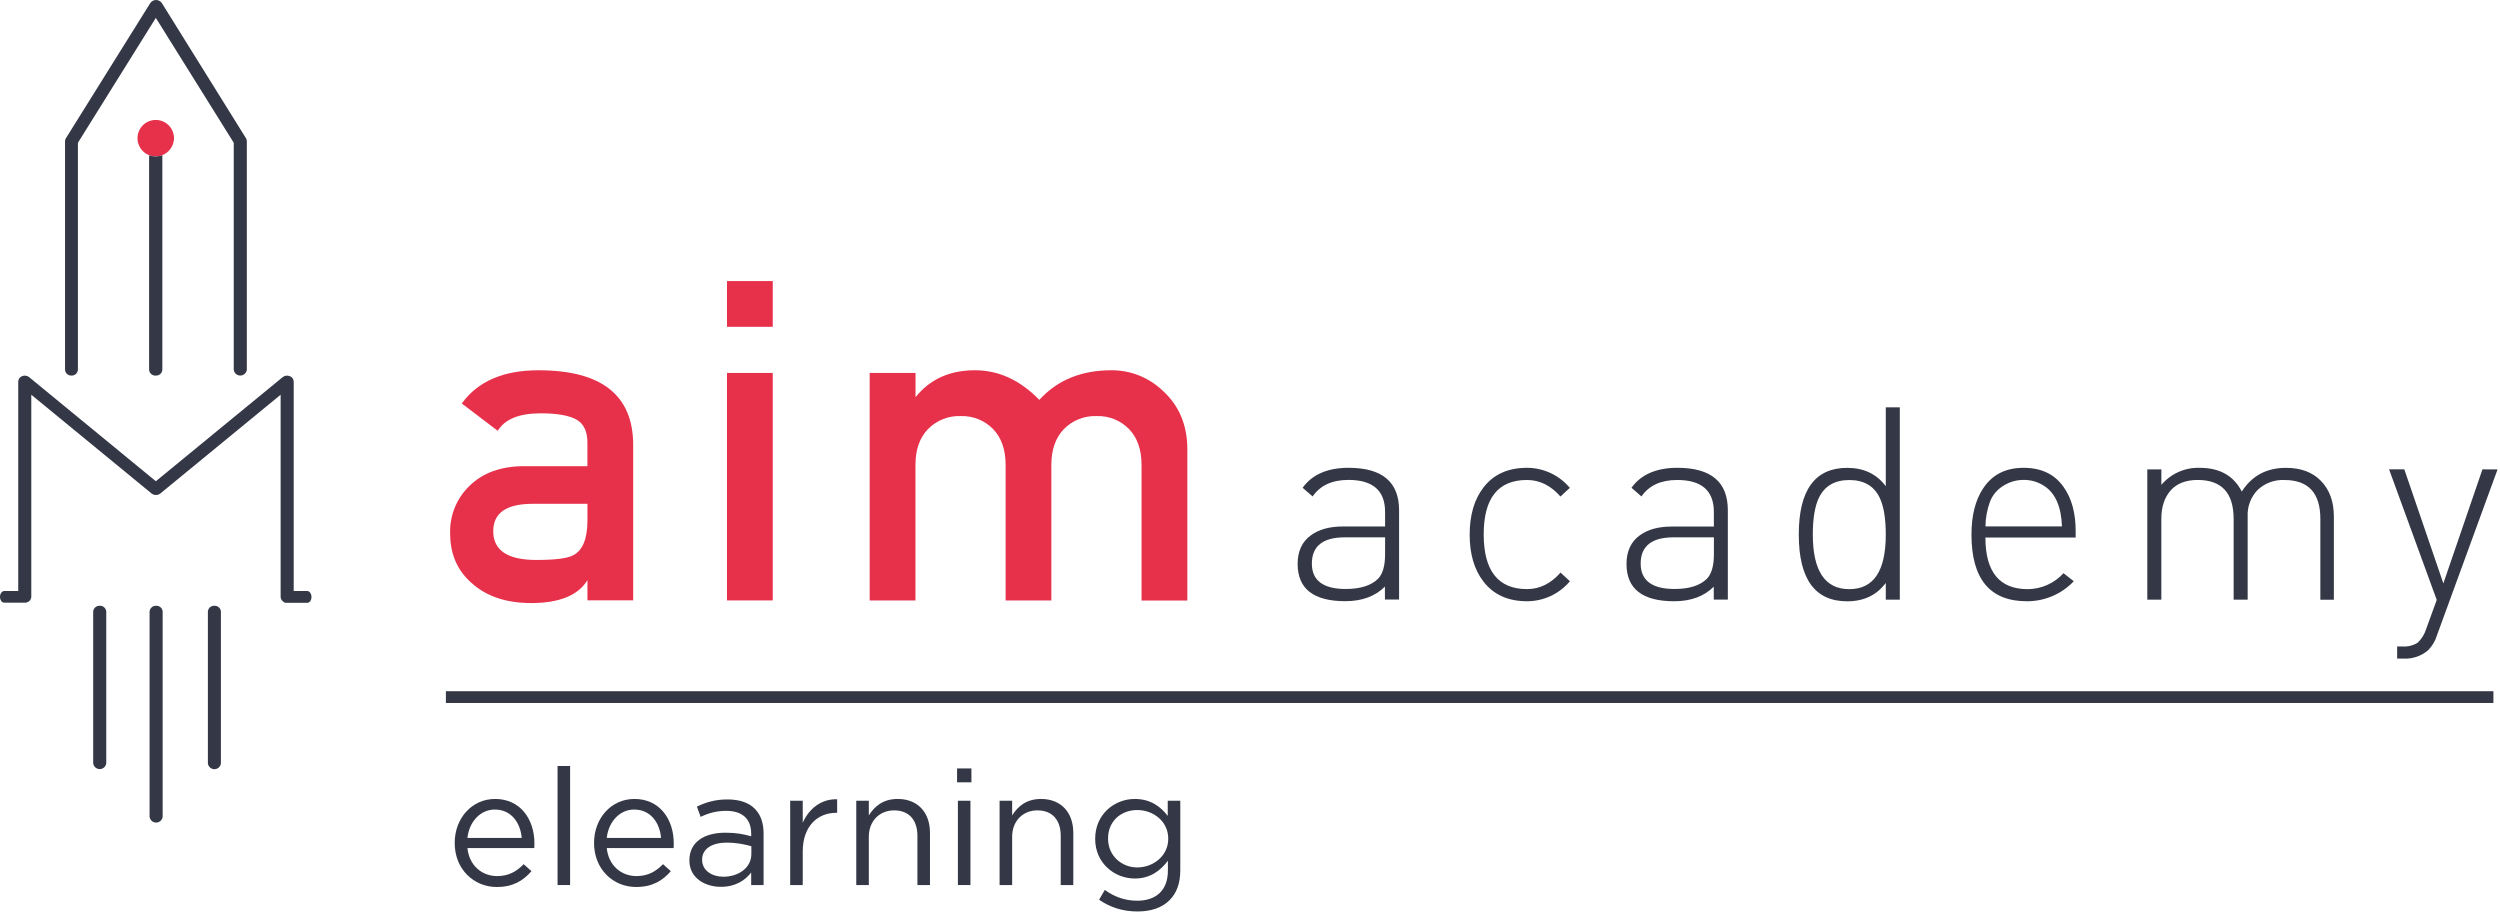 <svg width="164" height="60" viewBox="0 0 164 60" fill="none" xmlns="http://www.w3.org/2000/svg">
<path d="M11.393 8.836C11.35 8.614 11.244 8.408 11.088 8.243C10.933 8.078 10.734 7.961 10.514 7.905C10.295 7.848 10.063 7.856 9.848 7.926C9.632 7.995 9.441 8.125 9.296 8.299C9.151 8.474 9.059 8.686 9.03 8.91C9 9.135 9.035 9.364 9.131 9.569C9.226 9.775 9.378 9.949 9.569 10.072C9.76 10.195 9.981 10.261 10.208 10.262C10.362 10.262 10.514 10.232 10.657 10.174C10.845 10.098 11.012 9.976 11.14 9.818C11.269 9.66 11.356 9.473 11.393 9.272C11.409 9.204 11.418 9.133 11.418 9.063C11.419 8.986 11.41 8.91 11.393 8.836Z" fill="#E7314B"/>
<path d="M4.691 24.638C4.797 24.642 4.9 24.604 4.979 24.533C5.057 24.461 5.104 24.362 5.111 24.257V9.365L10.222 1.174L15.334 9.365V24.257C15.347 24.361 15.397 24.458 15.476 24.528C15.555 24.598 15.657 24.637 15.763 24.637C15.868 24.637 15.97 24.598 16.049 24.528C16.128 24.458 16.179 24.361 16.192 24.257V9.256C16.191 9.19 16.172 9.125 16.137 9.069L10.613 0.195C10.57 0.135 10.514 0.085 10.448 0.052C10.383 0.018 10.311 0 10.237 0C10.164 0 10.091 0.018 10.026 0.052C9.96 0.085 9.904 0.135 9.862 0.195L4.32 9.073C4.285 9.129 4.266 9.194 4.266 9.26V24.257C4.272 24.363 4.32 24.463 4.4 24.535C4.48 24.606 4.584 24.643 4.691 24.638Z" fill="#343846"/>
<path d="M10.23 24.638C10.336 24.642 10.439 24.604 10.518 24.532C10.596 24.461 10.644 24.362 10.65 24.256V10.176C10.507 10.233 10.355 10.263 10.201 10.264C10.057 10.264 9.915 10.238 9.781 10.188V24.256C9.784 24.311 9.799 24.365 9.823 24.414C9.848 24.463 9.882 24.507 9.924 24.543C9.966 24.579 10.015 24.605 10.067 24.622C10.12 24.638 10.175 24.643 10.23 24.638Z" fill="#343846"/>
<path d="M10.232 39.74C10.126 39.736 10.023 39.774 9.945 39.846C9.866 39.917 9.819 40.016 9.812 40.121V53.581C9.825 53.686 9.876 53.782 9.955 53.852C10.034 53.922 10.136 53.961 10.241 53.961C10.347 53.961 10.449 53.922 10.528 53.852C10.607 53.782 10.658 53.686 10.67 53.581V40.121C10.668 40.067 10.654 40.014 10.63 39.966C10.606 39.917 10.573 39.873 10.532 39.838C10.491 39.802 10.444 39.775 10.392 39.758C10.34 39.742 10.286 39.735 10.232 39.74Z" fill="#343846"/>
<path d="M6.533 39.74C6.427 39.736 6.323 39.773 6.245 39.845C6.167 39.916 6.119 40.015 6.113 40.121V50.072C6.126 50.176 6.177 50.273 6.256 50.343C6.335 50.413 6.437 50.452 6.542 50.452C6.648 50.452 6.75 50.413 6.829 50.343C6.908 50.273 6.958 50.176 6.971 50.072V40.121C6.968 40.067 6.954 40.014 6.93 39.966C6.906 39.917 6.873 39.874 6.832 39.838C6.791 39.803 6.744 39.776 6.692 39.759C6.641 39.742 6.587 39.735 6.533 39.74Z" fill="#343846"/>
<path d="M14.056 39.739C13.95 39.735 13.847 39.773 13.768 39.844C13.69 39.916 13.643 40.015 13.637 40.121V50.071C13.647 50.178 13.697 50.276 13.776 50.348C13.855 50.419 13.958 50.459 14.065 50.459C14.171 50.459 14.274 50.419 14.353 50.348C14.432 50.276 14.482 50.178 14.492 50.071V40.121C14.489 40.067 14.475 40.015 14.452 39.966C14.428 39.918 14.395 39.874 14.354 39.839C14.314 39.803 14.266 39.776 14.215 39.759C14.164 39.742 14.11 39.735 14.056 39.739Z" fill="#343846"/>
<path d="M20.156 38.771H19.267V25.025C19.264 24.946 19.237 24.87 19.189 24.808C19.142 24.745 19.076 24.698 19.001 24.674C18.925 24.643 18.842 24.634 18.761 24.646C18.679 24.658 18.603 24.692 18.539 24.744L10.223 31.569L1.915 24.744C1.851 24.692 1.775 24.658 1.694 24.646C1.613 24.634 1.53 24.643 1.454 24.674C1.38 24.7 1.316 24.747 1.27 24.809C1.224 24.872 1.198 24.947 1.196 25.025V38.771H0.275C0.124 38.771 0 38.943 0 39.153C0 39.363 0.124 39.535 0.275 39.535H1.684C1.723 39.534 1.76 39.524 1.793 39.505C1.867 39.48 1.931 39.433 1.978 39.371C2.024 39.308 2.051 39.233 2.053 39.155V25.895L9.94 32.37C10.022 32.436 10.125 32.472 10.23 32.472C10.336 32.472 10.438 32.436 10.521 32.37L18.409 25.895V39.155C18.41 39.217 18.426 39.277 18.456 39.33C18.486 39.384 18.529 39.429 18.581 39.461C18.602 39.486 18.627 39.507 18.656 39.521C18.685 39.536 18.717 39.544 18.749 39.545H20.159C20.312 39.545 20.433 39.375 20.433 39.163C20.433 38.952 20.31 38.771 20.156 38.771Z" fill="#343846"/>
<path d="M88.468 30.688C87.084 30.688 86.084 31.124 85.452 31.998L86.109 32.567C86.602 31.845 87.385 31.484 88.458 31.482C90.056 31.482 90.862 32.181 90.862 33.58V34.536H88.106C87.231 34.536 86.532 34.726 86.008 35.105C85.421 35.524 85.125 36.153 85.125 36.992C85.125 38.623 86.167 39.438 88.252 39.438C89.347 39.438 90.211 39.117 90.851 38.482V39.331H91.78V33.479C91.78 31.618 90.676 30.688 88.468 30.688ZM90.862 36.351C90.862 37.127 90.702 37.672 90.385 37.98C89.941 38.414 89.234 38.637 88.271 38.637C86.803 38.637 86.058 38.079 86.058 36.971C86.058 35.826 86.78 35.249 88.221 35.249H90.862V36.351Z" fill="#343846"/>
<path d="M100.171 31.487C101 31.487 101.731 31.848 102.365 32.571L102.981 32.003C102.637 31.592 102.207 31.261 101.722 31.034C101.236 30.807 100.707 30.689 100.171 30.688C98.929 30.688 97.977 31.118 97.314 31.98C96.713 32.76 96.412 33.788 96.41 35.065C96.409 36.342 96.71 37.37 97.314 38.15C97.976 39.01 98.928 39.441 100.171 39.442C100.707 39.442 101.238 39.325 101.724 39.098C102.21 38.871 102.641 38.54 102.986 38.129L102.369 37.563C101.734 38.284 101.003 38.645 100.175 38.645C98.282 38.645 97.334 37.452 97.331 35.065C97.328 32.678 98.275 31.485 100.171 31.487Z" fill="#343846"/>
<path d="M110.038 30.688C108.657 30.688 107.653 31.125 107.026 31.998L107.681 32.567C108.172 31.847 108.954 31.487 110.028 31.487C111.628 31.487 112.428 32.186 112.429 33.584V34.541H109.68C108.803 34.541 108.109 34.729 107.582 35.109C106.993 35.528 106.699 36.158 106.699 36.997C106.699 38.627 107.742 39.442 109.827 39.442C110.919 39.442 111.788 39.121 112.423 38.486V39.335H113.346V33.483C113.352 31.619 112.249 30.688 110.038 30.688ZM112.432 36.351C112.432 37.127 112.272 37.672 111.958 37.98C111.513 38.414 110.808 38.637 109.845 38.637C108.377 38.637 107.628 38.079 107.628 36.971C107.628 35.826 108.35 35.249 109.793 35.249H112.432V36.351Z" fill="#343846"/>
<path d="M123.707 31.895C123.107 31.094 122.265 30.693 121.18 30.691C119.059 30.691 117.999 32.15 118 35.069C118.001 37.987 119.061 39.446 121.18 39.446C122.265 39.446 123.107 39.044 123.707 38.24V39.339H124.628V26.719H123.707V31.895ZM121.316 38.649C119.721 38.649 118.922 37.456 118.921 35.069C118.921 34.006 119.056 33.196 119.326 32.64C119.702 31.874 120.365 31.49 121.316 31.49C122.267 31.49 122.93 31.875 123.304 32.644C123.573 33.203 123.707 34.013 123.707 35.073C123.707 37.457 122.91 38.649 121.316 38.649Z" fill="#343846"/>
<path d="M132.745 30.688C131.566 30.688 130.68 31.141 130.087 32.049C129.581 32.819 129.328 33.825 129.328 35.065C129.328 37.983 130.539 39.442 132.961 39.442C133.537 39.445 134.107 39.33 134.636 39.104C135.166 38.878 135.643 38.547 136.04 38.129L135.367 37.601C135.069 37.928 134.707 38.191 134.303 38.371C133.899 38.552 133.462 38.646 133.02 38.649C131.167 38.649 130.241 37.52 130.243 35.262H136.164V34.843C136.164 33.649 135.899 32.68 135.365 31.938C134.781 31.103 133.903 30.688 132.745 30.688ZM130.247 34.532C130.251 33.973 130.354 33.418 130.549 32.894C130.719 32.464 131.027 32.103 131.423 31.866C131.821 31.613 132.284 31.479 132.755 31.482C133.231 31.477 133.698 31.614 134.096 31.875C134.828 32.347 135.218 33.233 135.264 34.532H130.247Z" fill="#343846"/>
<path d="M149.964 30.69C148.685 30.69 147.722 31.21 147.061 32.246C146.531 31.21 145.616 30.691 144.316 30.69C143.837 30.672 143.361 30.763 142.922 30.956C142.484 31.149 142.096 31.44 141.786 31.806V30.793H140.863V39.337H141.784V34.037C141.784 33.246 141.994 32.624 142.399 32.168C142.803 31.713 143.403 31.485 144.175 31.485C145.743 31.488 146.526 32.338 146.526 34.037V39.337H147.447V33.884C147.431 33.563 147.481 33.243 147.594 32.942C147.707 32.642 147.88 32.367 148.104 32.137C148.337 31.917 148.613 31.746 148.914 31.634C149.216 31.523 149.536 31.474 149.857 31.489C151.429 31.489 152.215 32.34 152.215 34.041V39.342H153.102V33.888C153.102 32.91 152.822 32.132 152.263 31.556C151.707 30.975 150.931 30.69 149.964 30.69Z" fill="#343846"/>
<path d="M162.849 30.789L160.284 38.271L157.723 30.789H156.723L159.85 39.355L159.162 41.243C159.058 41.593 158.864 41.909 158.6 42.161C158.299 42.349 157.946 42.435 157.593 42.407H157.253V43.204H157.673C158.261 43.235 158.839 43.038 159.286 42.654C159.558 42.377 159.759 42.037 159.869 41.664L163.839 30.795L162.849 30.789Z" fill="#343846"/>
<path d="M35.327 24.289C33.02 24.289 31.342 25.017 30.293 26.468L32.651 28.262C33.118 27.494 34.062 27.114 35.472 27.114C36.573 27.114 37.359 27.259 37.831 27.534C38.303 27.809 38.534 28.314 38.534 29.021V30.581H34.389C32.856 30.581 31.65 31.02 30.767 31.905C30.358 32.306 30.037 32.788 29.824 33.32C29.611 33.852 29.511 34.422 29.529 34.994C29.529 36.333 29.994 37.412 30.922 38.233C31.891 39.115 33.194 39.558 34.832 39.561C36.69 39.561 37.925 39.06 38.536 38.059V39.382H41.537V29.199C41.537 25.927 39.467 24.291 35.327 24.289ZM38.536 34.147C38.536 35.326 38.234 36.083 37.624 36.414C37.253 36.627 36.439 36.733 35.182 36.733C33.299 36.733 32.357 36.104 32.357 34.846C32.357 33.646 33.221 33.05 34.945 33.05H38.536V34.147Z" fill="#E7314B"/>
<path d="M50.693 18.438H47.691V21.439H50.693V18.438Z" fill="#E7314B"/>
<path d="M50.693 24.465H47.691V39.388H50.693V24.465Z" fill="#E7314B"/>
<path d="M72.905 24.289C70.935 24.289 69.359 24.937 68.178 26.231C66.919 24.935 65.511 24.288 63.953 24.289C62.301 24.289 61.002 24.878 60.059 26.055V24.465H57.051V39.389H60.054V30.498C60.054 29.499 60.329 28.717 60.879 28.144C61.158 27.861 61.493 27.639 61.863 27.493C62.233 27.346 62.629 27.279 63.026 27.295C63.419 27.281 63.81 27.35 64.175 27.496C64.54 27.642 64.87 27.863 65.145 28.144C65.694 28.717 65.969 29.499 65.969 30.498V39.389H68.969V30.498C68.969 29.499 69.245 28.717 69.793 28.144C70.072 27.86 70.408 27.638 70.779 27.492C71.15 27.346 71.547 27.279 71.945 27.295C72.338 27.281 72.73 27.35 73.095 27.497C73.46 27.644 73.791 27.866 74.065 28.148C74.615 28.721 74.885 29.503 74.885 30.502V39.393H77.889V29.472C77.889 27.881 77.346 26.596 76.261 25.617C75.357 24.757 74.154 24.281 72.905 24.289Z" fill="#E7314B"/>
<path d="M163.568 45.344H29.25V46.116H163.568V45.344Z" fill="#343846"/>
<path d="M35.048 55.631C35.059 55.502 35.059 55.417 35.059 55.342C35.059 53.716 34.118 52.411 32.481 52.411C30.941 52.411 29.828 53.694 29.828 55.299C29.828 57.021 31.08 58.187 32.588 58.187C33.647 58.187 34.31 57.781 34.866 57.15L34.353 56.69C33.893 57.16 33.38 57.471 32.609 57.471C31.636 57.471 30.78 56.797 30.663 55.631H35.048ZM30.663 54.967C30.78 53.898 31.518 53.106 32.46 53.106C33.54 53.106 34.139 53.972 34.225 54.967H30.663Z" fill="#343846"/>
<path d="M36.576 58.059H37.399V50.25H36.576V58.059Z" fill="#343846"/>
<path d="M44.189 55.631C44.199 55.502 44.199 55.417 44.199 55.342C44.199 53.716 43.258 52.411 41.621 52.411C40.081 52.411 38.969 53.694 38.969 55.299C38.969 57.021 40.22 58.187 41.728 58.187C42.787 58.187 43.451 57.781 44.007 57.15L43.493 56.69C43.033 57.16 42.52 57.471 41.75 57.471C40.776 57.471 39.921 56.797 39.803 55.631H44.189ZM39.803 54.967C39.921 53.898 40.659 53.106 41.6 53.106C42.681 53.106 43.279 53.972 43.365 54.967H39.803Z" fill="#343846"/>
<path d="M47.289 58.176C48.262 58.176 48.893 57.738 49.278 57.235V58.059H50.091V54.678C50.091 53.983 49.899 53.438 49.514 53.053C49.107 52.646 48.508 52.443 47.727 52.443C46.914 52.443 46.326 52.625 45.716 52.913L45.962 53.587C46.476 53.341 46.989 53.192 47.642 53.192C48.679 53.192 49.278 53.705 49.278 54.689V54.86C48.776 54.721 48.305 54.625 47.588 54.625C46.187 54.625 45.224 55.245 45.224 56.433V56.454C45.224 57.599 46.251 58.176 47.289 58.176ZM47.449 57.513C46.711 57.513 46.059 57.107 46.059 56.411V56.39C46.059 55.716 46.647 55.278 47.674 55.278C48.358 55.278 48.872 55.395 49.289 55.513V56.026C49.289 56.914 48.465 57.513 47.449 57.513Z" fill="#343846"/>
<path d="M51.836 58.059H52.66V55.855C52.66 54.187 53.644 53.32 54.852 53.32H54.917V52.432C53.868 52.4 53.066 53.053 52.66 53.972V52.529H51.836V58.059Z" fill="#343846"/>
<path d="M56.171 58.059H56.995V54.892C56.995 53.855 57.701 53.16 58.653 53.16C59.637 53.16 60.182 53.801 60.182 54.828V58.059H61.006V54.625C61.006 53.309 60.215 52.411 58.888 52.411C57.936 52.411 57.369 52.892 56.995 53.491V52.529H56.171V58.059Z" fill="#343846"/>
<path d="M62.784 51.32H63.725V50.41H62.784V51.32ZM62.838 58.059H63.661V52.529H62.838V58.059Z" fill="#343846"/>
<path d="M65.573 58.059H66.397V54.892C66.397 53.855 67.103 53.16 68.055 53.16C69.039 53.16 69.584 53.801 69.584 54.828V58.059H70.408V54.625C70.408 53.309 69.616 52.411 68.29 52.411C67.338 52.411 66.771 52.892 66.397 53.491V52.529H65.573V58.059Z" fill="#343846"/>
<path d="M74.614 59.792C75.502 59.792 76.219 59.556 76.721 59.054C77.181 58.594 77.427 57.952 77.427 57.096V52.529H76.604V53.523C76.144 52.924 75.481 52.411 74.443 52.411C73.116 52.411 71.844 53.406 71.844 55.021V55.042C71.844 56.625 73.116 57.631 74.443 57.631C75.459 57.631 76.133 57.107 76.614 56.465V57.117C76.614 58.412 75.834 59.086 74.603 59.086C73.801 59.086 73.116 58.84 72.475 58.38L72.1 59.022C72.838 59.535 73.683 59.792 74.614 59.792ZM74.603 56.904C73.576 56.904 72.689 56.133 72.689 55.021V54.999C72.689 53.866 73.544 53.138 74.603 53.138C75.652 53.138 76.636 53.876 76.636 55.01V55.032C76.636 56.144 75.652 56.904 74.603 56.904Z" fill="#343846"/>
</svg>
